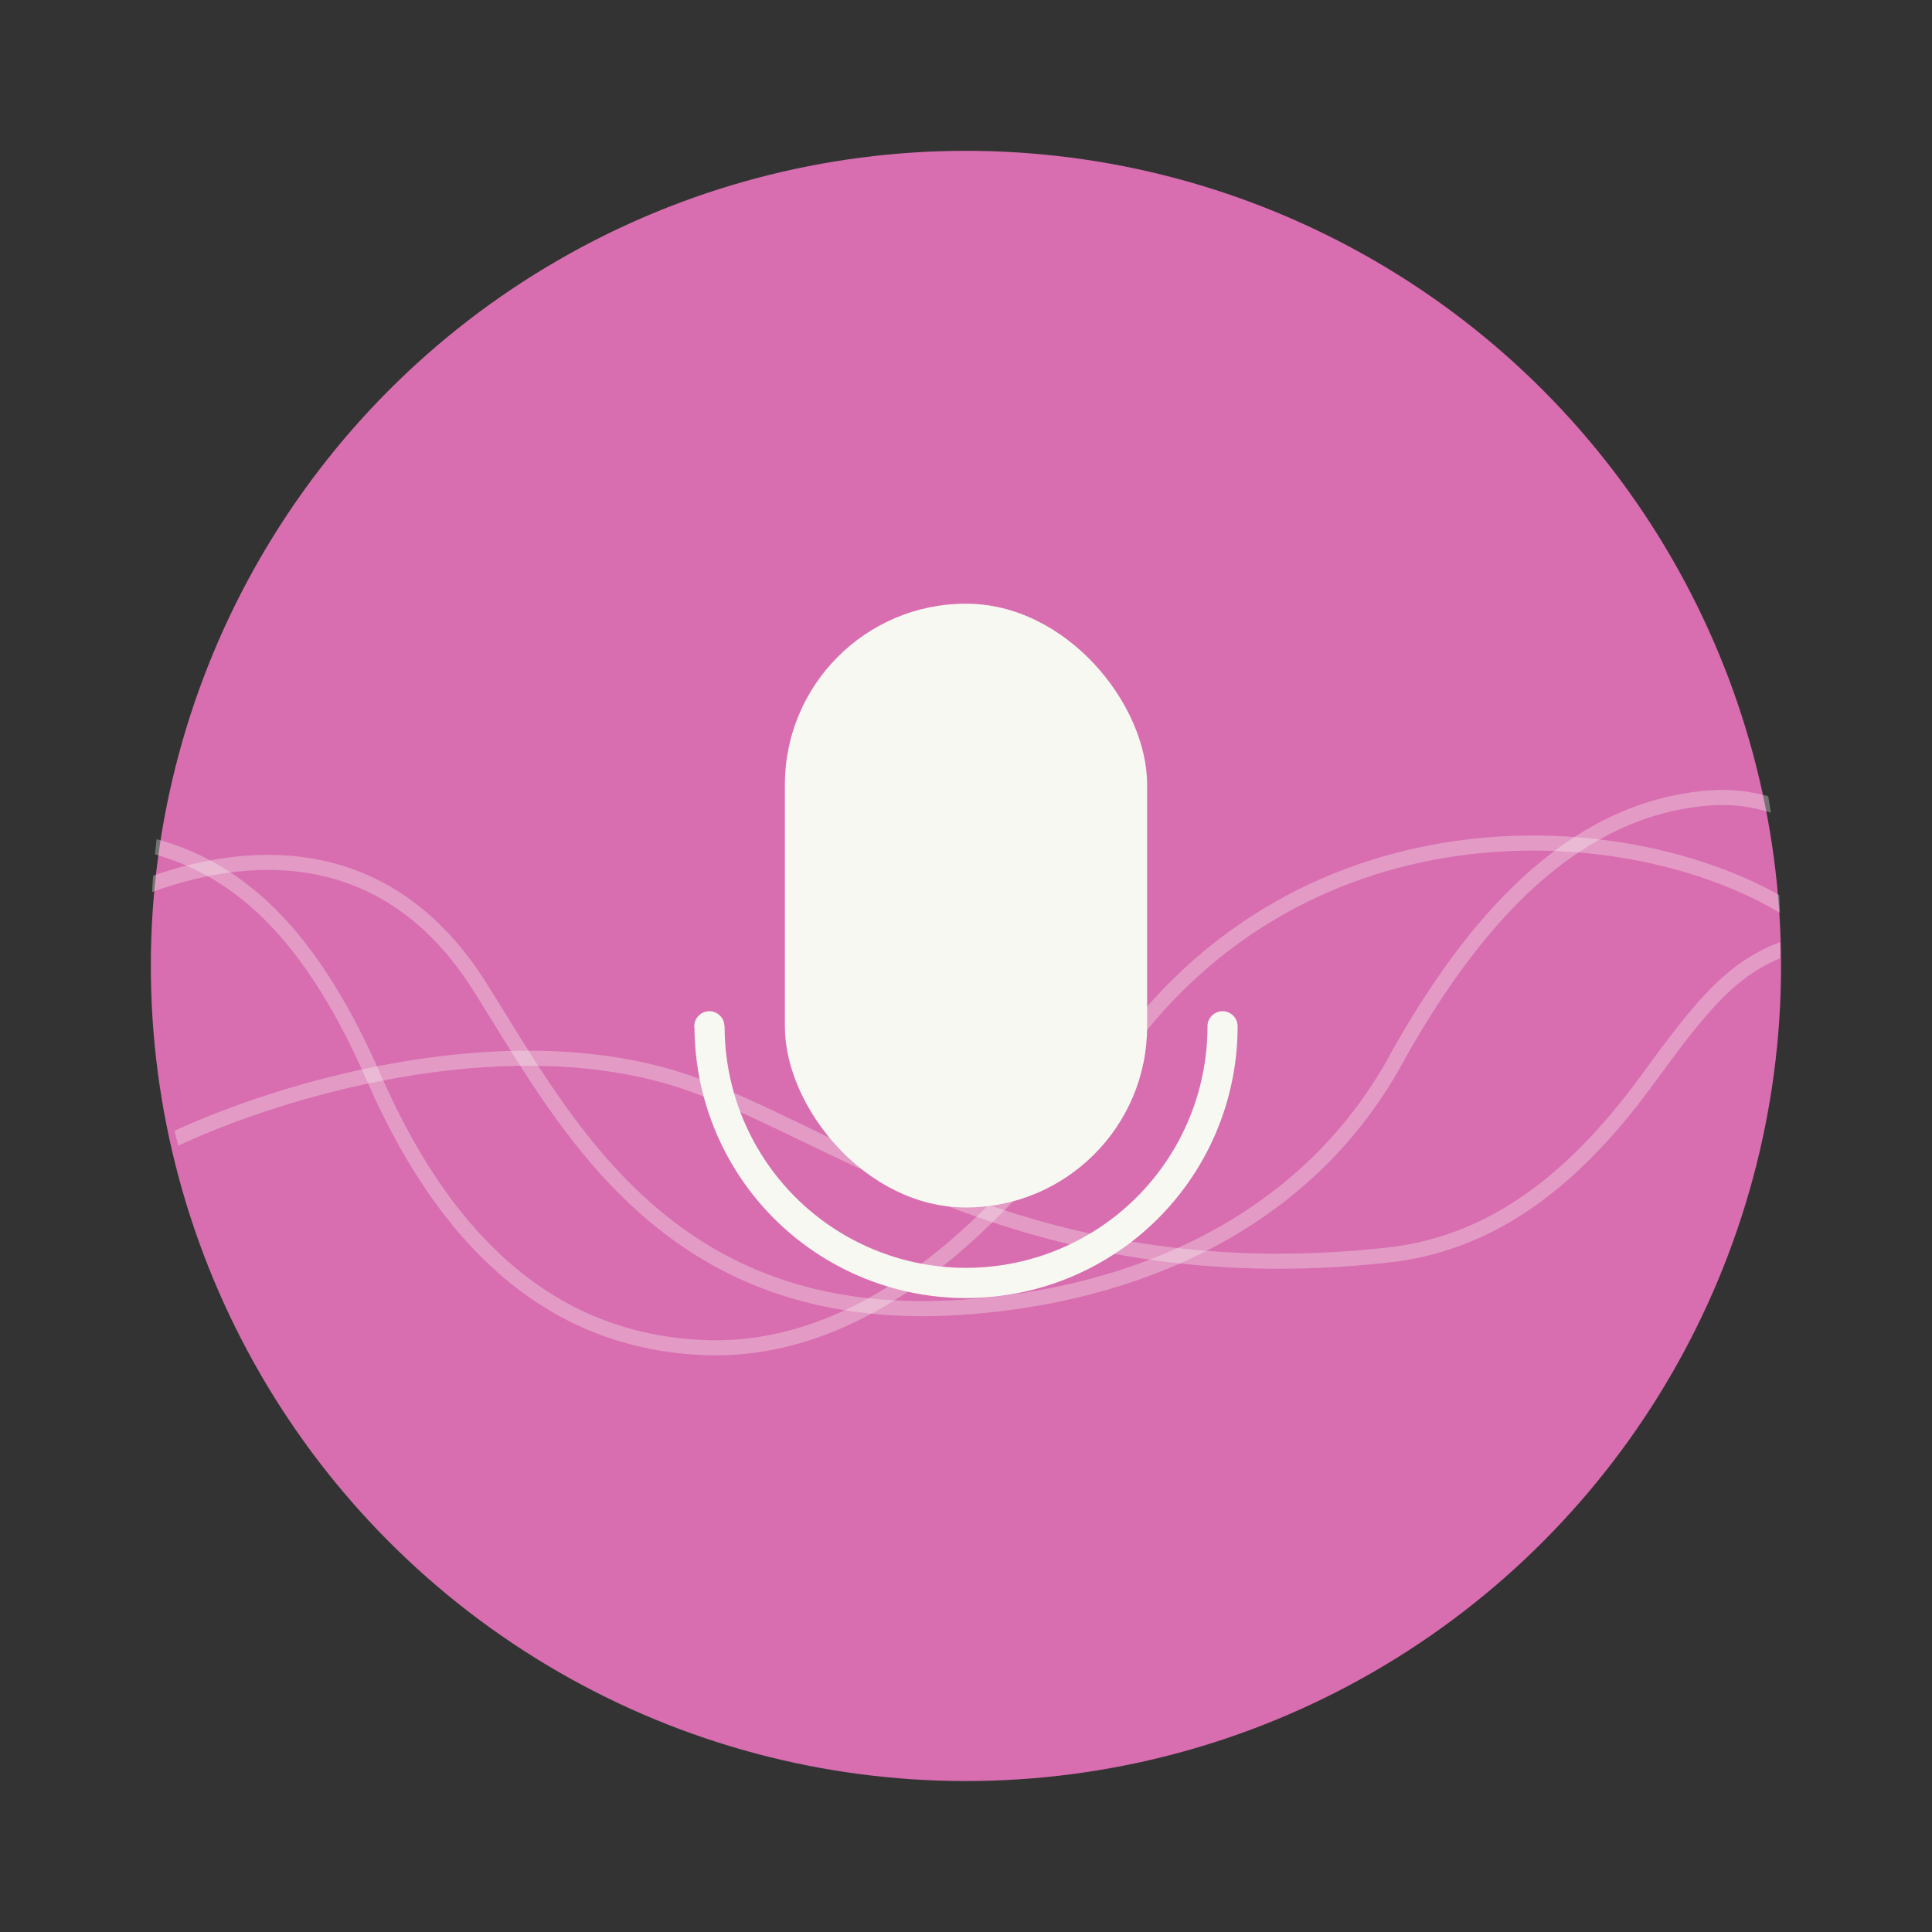 <svg width="64" height="64" version="1.1" viewBox="0 0 16.933 16.933" xmlns="http://www.w3.org/2000/svg">
 <rect x="0" y="0" width="16.933" height="16.933" fill="#333333" stroke="none"/>
 <defs>
  <clipPath id="a">
   <circle cx="8.467" cy="288.53" r="6.879" fill="#d86eb0" stroke-opacity=".039" stroke-width=".491" style="paint-order:stroke markers fill"/>
  </clipPath>
 </defs>
 <circle cx="8.466" cy="8.466" r="7.144" fill="#d86eb0" style="paint-order:stroke markers fill"/>
 <rect x="6.879" y="5.291" width="3.175" height="5.292" rx="1.587" ry="1.587" fill="#f8f8f2" style="paint-order:stroke markers fill"/>
 <path d="m6.218 8.863a0.132 0.132 0 0 0-0.133 0.133 0.132 0.132 0 0 0 2e-3 0.016 2.381 2.381 0 0 0 2.38 2.365 2.381 2.381 0 0 0 2.38-2.368 0.132 0.132 0 0 0 0-0.01 2.381 2.381 0 0 0 0-3e-3 0.132 0.132 0 0 1 0-1e-3 0.132 0.132 0 0 0-0.132-0.132 0.132 0.132 0 0 0-0.132 0.132 2.116 2.116 0 0 1-2.116 2.117 2.116 2.116 0 0 1-2.116-2.117h-2e-3a0.132 0.132 0 0 0-0.131-0.132z" fill="#f8f8f2" style="paint-order:stroke markers fill"/>
 <rect x="1.588" y="7.237" width="13.758" height="4.762" fill="none"/>
 <g transform="matrix(1.038 0 0 1.038 -.326 -291.29)" clip-path="url(#a)" fill="none" stroke="#f8f8f2" stroke-opacity=".937" stroke-width=".127">
  <path d="m1.485 287.74c0.719 0.155 1.391 0.625 1.983 1.981 0.674 1.544 1.623 2.229 2.772 2.283 1.48 0.07 2.673-1.226 3.459-2.385 1.602-2.362 4.519-2.136 5.816-1.251" opacity=".35"/>
  <path d="m1.493 288.13c0.894-0.35 2.083-0.424 2.872 0.827 0.722 1.143 1.576 2.867 4.049 2.709 1.478-0.095 2.956-0.71 3.718-2.15 0.529-0.933 1.26-1.871 2.293-2.104 0.382-0.082 0.655-0.07 0.976 0.057" opacity=".35"/>
  <path d="m1.775 290.25c0.947-0.444 2.746-0.953 4.197-0.53 1.297 0.379 2.937 1.847 6.056 1.504 0.824-0.09 1.522-0.563 2.183-1.464 0.478-0.652 0.75-1.02 1.306-1.167" opacity=".35"/>
 </g>
</svg>
